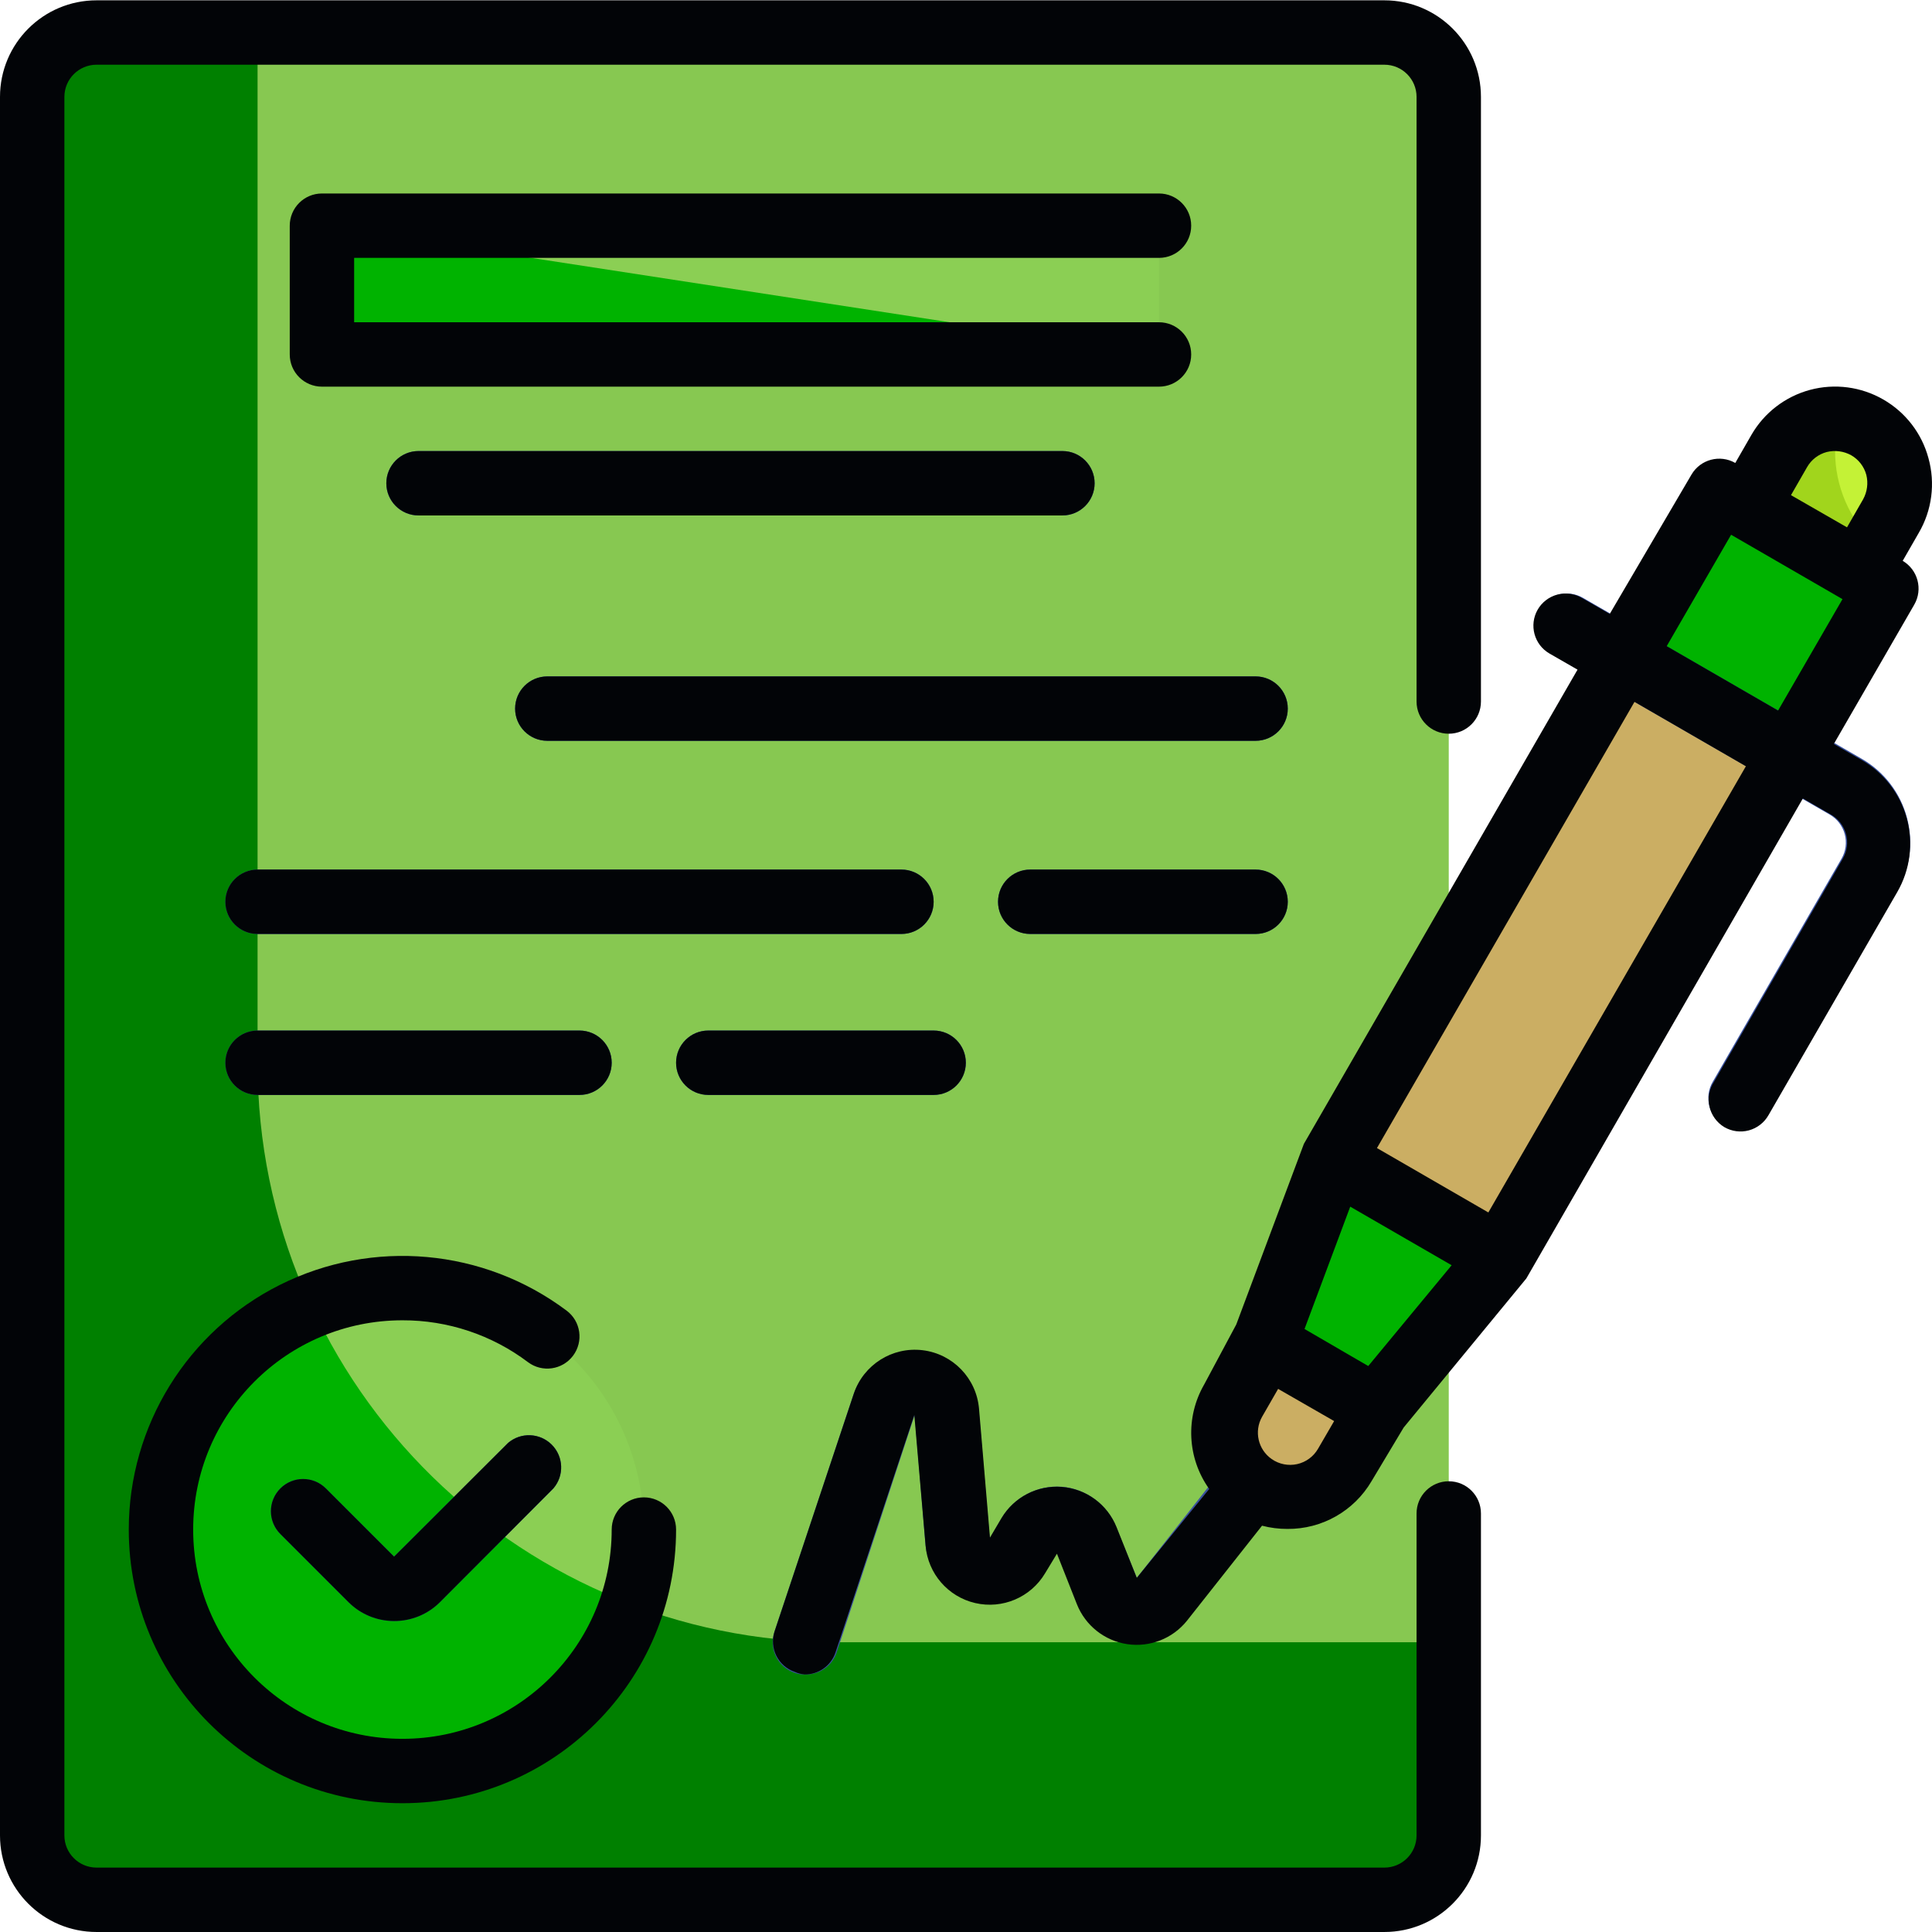 <?xml version="1.0" encoding="UTF-8" standalone="no"?>
<svg
   xmlns:dc="http://purl.org/dc/elements/1.1/"
   xmlns:cc="http://creativecommons.org/ns#"
   xmlns:rdf="http://www.w3.org/1999/02/22-rdf-syntax-ns#"
   xmlns:svg="http://www.w3.org/2000/svg"
   xmlns="http://www.w3.org/2000/svg"
   xmlns:sodipodi="http://sodipodi.sourceforge.net/DTD/sodipodi-0.dtd"
   xmlns:inkscape="http://www.inkscape.org/namespaces/inkscape"
   height="480pt"
   viewBox="0 0 480.082 480"
   width="480pt"
   version="1.1"
   id="svg72"
   sodipodi:docname="adm.svg"
   inkscape:version="0.92.2 (5c3e80d, 2017-08-06)">
  <defs
     id="defs76" />
  <sodipodi:namedview
     pagecolor="#ffffff"
     bordercolor="#6123242"
     borderopacity="1"
     objecttolerance="10"
     gridtolerance="10"
     guidetolerance="10"
     inkscape:pageopacity="0"
     inkscape:pageshadow="2"
     inkscape:window-width="1366"
     inkscape:window-height="739"
     id="namedview74"
     showgrid="false"
     inkscape:zoom="0.36875"
     inkscape:cx="123.24742"
     inkscape:cy="522.86107"
     inkscape:window-x="0"
     inkscape:window-y="0"
     inkscape:window-maximized="1"
     inkscape:current-layer="svg72" />
  <path
     d="m24 8.039h320c8.836 0 16 7.164 16 16v432c0 8.84-7.164 16-16 16h-320c-8.836 0-16-7.16-16-16v-432c0-8.836 7.164-16 16-16zm0 0"
     fill="#57b7eb"
     id="path2"
     style="fill:#87c851;fill-opacity:1" />
  <path
     d="m208 408.039c-79.527 0-144-64.469-144-144v-256h-40c-8.836 0-16 7.164-16 16v432c0 8.84 7.164 16 16 16h320c8.836 0 16-7.16 16-16v-48zm0 0"
     fill="#4891d3"
     id="path4"
     style="fill:#008000;fill-opacity:1" />
  <path
     d="m80 56.039h208v32h-208zm0 0"
     fill="#f9e109"
     id="path6"
     style="fill:#8bcf54;fill-opacity:1" />
  <path
     d="m264 128.039h-160c-4.418 0-8-3.578-8-8 0-4.418 3.582-8 8-8h160c4.418 0 8 3.582 8 8 0 4.422-3.582 8-8 8zm0 0"
     fill="#39519d"
     id="path8" />
  <path
     d="m312 184.039h-176c-4.418 0-8-3.578-8-8 0-4.418 3.582-8 8-8h176c4.418 0 8 3.582 8 8 0 4.422-3.582 8-8 8zm0 0"
     fill="#39519d"
     id="path10" />
  <path
     d="m224 232.039h-160c-4.418 0-8-3.578-8-8 0-4.418 3.582-8 8-8h160c4.418 0 8 3.582 8 8 0 4.422-3.582 8-8 8zm0 0"
     fill="#39519d"
     id="path12" />
  <path
     d="m312 232.039h-56c-4.418 0-8-3.578-8-8 0-4.418 3.582-8 8-8h56c4.418 0 8 3.582 8 8 0 4.422-3.582 8-8 8zm0 0"
     fill="#39519d"
     id="path14" />
  <path
     d="m144 272.039h-80c-4.418 0-8-3.578-8-8 0-4.418 3.582-8 8-8h80c4.418 0 8 3.582 8 8 0 4.422-3.582 8-8 8zm0 0"
     fill="#39519d"
     id="path16" />
  <path
     d="m232 272.039h-56c-4.418 0-8-3.578-8-8 0-4.418 3.582-8 8-8h56c4.418 0 8 3.582 8 8 0 4.422-3.582 8-8 8zm0 0"
     fill="#39519d"
     id="path18" />
  <path
     d="m288 88.039h-208v-32zm0 0"
     fill="#fcbc04"
     id="path20"
     style="fill:#00b300;fill-opacity:1" />
  <path
     d="m160 380.039c0 33.141-26.863 60-60 60s-60-26.859-60-60c0-33.137 26.863-60 60-60s60 26.863 60 60zm0 0"
     fill="#f9e109"
     id="path22"
     style="fill:#8bcf54;fill-opacity:1" />
  <path
     d="m100 440.039c25.98-.004 49.004-16.734 57.039-41.438-35.207-13.359-63.785-39.984-79.598-74.16-26.605 10.789-41.836 38.914-36.336 67.094 5.496 28.176 30.188 48.508 58.895 48.504zm0 0"
     fill="#fcbc04"
     id="path24"
     style="fill:#00b300;fill-opacity:1" />
  <path
     d="m200 416.039c-.871.031-1.738-.105-2.559-.398-4.164-1.406-6.414-5.906-5.043-10.078l19.68-59.043c2.41-7.203 9.555-11.719 17.094-10.809 7.543.91 13.402 7 14.027 14.57l2.723 32 2.879-4.879c3.059-5.336 8.906-8.445 15.039-8 6.035.504 11.27 4.375 13.52 10l5.121 12.637 23.281-29.598c1.32-1.672 3.254-2.746 5.371-2.988 2.117-.238 4.246.375 5.906 1.707 3.434 2.75 4.004 7.75 1.281 11.199l-23.359 29.68c-3.562 4.453-9.219 6.672-14.855 5.832s-10.398-4.617-12.504-9.91l-4.961-12.559-2.961 4.879c-3.484 5.922-10.359 8.957-17.082 7.543-6.723-1.414-11.793-6.961-12.598-13.785l-2.719-32.477-19.281 58.719c-1.027 3.531-4.328 5.906-8 5.758zm0 0"
     fill="#39519d"
     id="path26" />
  <path
     d="m97.922 402.762c-4.227.004-8.281-1.664-11.281-4.641l-16.961-16.961c-1.516-1.5-2.367-3.547-2.367-5.68 0-2.133.852-4.176 2.367-5.68 3.121-3.102 8.16-3.102 11.281 0l16.961 16.961 28.316-28.242c3.176-2.719 7.906-2.535 10.863.422 2.953 2.953 3.137 7.684.418 10.859l-28.238 28.32c-3.02 2.996-7.109 4.664-11.359 4.641zm0 0"
     fill="#39519d"
     id="path28" />
  <path
     d="m403.25 163.449 41.57 24-72 124.707-41.57-24zm0 0"
     fill="#fcbc04"
     id="path30"
     style="fill:#cbae63;fill-opacity:1" />
  <path
     d="m372.801 312.199-41.602-24-17.039 45.523 27.68 16zm0 0"
     fill="#a1d51c"
     id="path34"
     style="fill:#00b300;fill-opacity:1" />
  <path
     d="m314.129 333.758 27.711 16-8 13.859c-4.418 7.652-14.203 10.273-21.855 5.855-7.652-4.418-10.273-14.203-5.855-21.855zm0 0"
     fill="#e59730"
     id="path36"
     style="fill:#cbae63;fill-opacity:1" />
  <path
     d="m427.18 121.914 41.57 24-24 41.57-41.57-24zm0 0"
     fill="#fcbc04"
     id="path38"
     style="fill:#00b300;fill-opacity:1" />
  <path
     d="m463.965 106.203c7.652 4.418 10.273 14.203 5.855 21.855l-8 13.859-27.711-16 8-13.859c4.418-7.652 14.203-10.273 21.855-5.855zm0 0"
     fill="#c4f236"
     id="path40" />
  <path
     d="m432.48 280.762c-1.402.008-2.781-.352-4-1.039-1.84-1.07-3.176-2.828-3.715-4.883-.543-2.059-.242-4.246.836-6.078l32-55.441c1.062-1.84 1.352-4.027.797-6.078-.551-2.066-1.902-3.82-3.758-4.883l-69.281-40c-3.809-2.195-5.129-7.055-2.961-10.879 1.059-1.852 2.809-3.203 4.867-3.762 2.055-.555 4.25-.266 6.094.801l69.281 40c5.516 3.176 9.543 8.414 11.199 14.562 1.656 6.156.793 12.719-2.398 18.238l-32 55.441c-1.438 2.484-4.094 4.012-6.961 4zm0 0"
     fill="#39519d"
     id="path44" />
  <path
     d="m456 112.039c.039-2.699.418-5.387 1.121-8-6.105-.414-11.914 2.695-14.961 8l-8 13.844 27.68 16 4-6.883c-6.301-5.969-9.863-14.277-9.84-22.961zm0 0"
     fill="#a1d51c"
     id="path46" />
  <path
     style="fill:#020407;fill-opacity:1"
     inkscape:connector-curvature="0"
     id="path48"
     d="M 479.199,113.801 C 477.547,107.656 473.516,102.418 468,99.242 462.48,96.051 455.918,95.188 449.762,96.84 c -6.148,1.656 -11.387,5.684 -14.562,11.199 l -4,6.961 c -3.801,-2.184 -8.656,-0.898 -10.879,2.883 L 400,152.52 l -6.961,-4 c -1.844,-1.066 -4.039,-1.355 -6.094,-0.801 -2.059,0.559 -3.809,1.91 -4.867,3.762 -2.168,3.824 -0.848,8.684 2.961,10.879 l 6.961,4 -68,117.84 -16.801,44.883 -8,14.957 c -4.684,8.148 -4.184,18.277 1.281,25.922 l -18,22.078 -5.039,-12.637 c -2.273,-5.633 -7.535,-9.492 -13.586,-9.965 -6.055,-0.477 -11.855,2.516 -14.977,7.723 l -2.879,4.879 -2.719,-32 c -0.625,-7.57 -6.488,-13.656 -14.027,-14.57 -7.543,-0.91 -14.684,3.609 -17.094,10.812 l -19.68,59.039 c -1.375,4.176 0.875,8.676 5.039,10.082 0.781,0.363 1.621,0.582 2.48,0.637 3.438,0.012 6.5,-2.18 7.602,-5.438 L 227.199,351.562 230,384.039 c 0.578,6.93 5.559,12.691 12.332,14.262 6.773,1.57 13.781,-1.414 17.348,-7.379 l 2.961,-4.883 4.961,12.562 c 2.105,5.293 6.867,9.07 12.504,9.91 5.637,0.84 11.293,-1.383 14.855,-5.832 l 18.641,-23.598 c 2.062,0.539 4.188,0.809 6.32,0.801 8.574,0.066 16.535,-4.449 20.879,-11.844 l 8,-13.359 30.48,-37.039 L 448,198.359 l 6.961,4 c 1.855,1.062 3.207,2.816 3.758,4.883 0.555,2.051 0.266,4.238 -0.797,6.078 l -32,55.441 c -1.207,1.82 -1.617,4.055 -1.133,6.188 0.484,2.129 1.816,3.969 3.691,5.09 1.844,1.07 4.039,1.359 6.094,0.805 2.059,-0.559 3.809,-1.91 4.867,-3.762 l 32,-55.441 c 3.191,-5.52 4.055,-12.082 2.398,-18.238 -1.656,-6.148 -5.684,-11.387 -11.199,-14.562 l -6.961,-4 20,-34.641 c 2.184,-3.801 0.898,-8.652 -2.879,-10.879 l 4,-6.961 c 3.277,-5.605 4.145,-12.301 2.398,-18.559 z m -30.16,2.238 c 1.059,-1.852 2.816,-3.207 4.883,-3.758 2.055,-0.508 4.227,-0.223 6.078,0.801 1.855,1.059 3.207,2.816 3.762,4.879 0.508,2.055 0.223,4.227 -0.801,6.078 l -4,6.961 -13.922,-8 z M 340,339.402 l -4,-2.32 -11.84,-6.883 11.359,-30.398 25.199,14.559 z m -24,23.117 c -3.379,-2.355 -4.418,-6.887 -2.398,-10.48 l 4,-6.957 13.918,8 -4,6.879 c -1.121,1.945 -3.004,3.328 -5.195,3.816 -2.191,0.484 -4.484,0.031 -6.324,-1.258 z m 53.84,-61.277 -27.68,-16 64,-110.883 27.68,16 z m 72,-124.723 -27.68,-16 16,-27.68 27.68,16 z m 0,0" />
  <path
     style="fill:#020407;fill-opacity:1"
     inkscape:connector-curvature="0"
     id="path50"
     d="M 126.238,358.52 97.922,386.762 80.961,369.801 c -3.121,-3.102 -8.16,-3.102 -11.281,0 -1.516,1.504 -2.367,3.547 -2.367,5.68 0,2.133 0.852,4.18 2.367,5.68 l 16.961,16.961 c 3,2.977 7.055,4.645 11.281,4.641 4.25,0.023 8.34,-1.645 11.359,-4.641 l 28.238,-28.32 c 2.719,-3.176 2.535,-7.906 -0.418,-10.859 -2.957,-2.957 -7.688,-3.141 -10.863,-0.422 z m 0,0" />
  <path
     style="fill:#020407;fill-opacity:1"
     inkscape:connector-curvature="0"
     id="path52"
     d="m 32,380.039 c 0,37.559 30.445,68 68,68 37.555,0 68,-30.441 68,-68 0,-4.418 -3.582,-8 -8,-8 -4.418,0 -8,3.582 -8,8 0,28.719 -23.281,52 -52,52 -28.719,0 -52,-23.281 -52,-52 0,-28.719 23.281,-52 52,-52 11.258,-0.031 22.215,3.621 31.199,10.402 3.535,2.652 8.551,1.934 11.199,-1.602 2.652,-3.535 1.938,-8.547 -1.598,-11.199 C 120.195,310.188 92.625,307.703 69.59,319.219 46.551,330.738 32,354.285 32,380.039 Z m 0,0" />
  <path
     style="fill:#020407;fill-opacity:1"
     inkscape:connector-curvature="0"
     id="path54"
     d="m 288,64.039 c 4.418,0 8,-3.578 8,-8 0,-4.418 -3.582,-8 -8,-8 H 80 c -4.418,0 -8,3.582 -8,8 v 32 c 0,4.422 3.582,8 8,8 h 208 c 4.418,0 8,-3.578 8,-8 0,-4.418 -3.582,-8 -8,-8 H 88 v -16 h 40.157 z"
     sodipodi:nodetypes="sssssssssscccs" />
  <path
     style="fill:#020407;fill-opacity:1"
     inkscape:connector-curvature="0"
     id="path56"
     d="m 104,112.039 c -4.418,0 -8,3.582 -8,8 0,4.422 3.582,8 8,8 h 160 c 4.418,0 8,-3.578 8,-8 0,-4.418 -3.582,-8 -8,-8 z m 0,0" />
  <path
     style="fill:#020407;fill-opacity:1"
     inkscape:connector-curvature="0"
     id="path58"
     d="M 312,168.039 H 136 c -4.418,0 -8,3.582 -8,8 0,4.422 3.582,8 8,8 h 176 c 4.418,0 8,-3.578 8,-8 0,-4.418 -3.582,-8 -8,-8 z m 0,0" />
  <path
     style="fill:#020407;fill-opacity:1"
     inkscape:connector-curvature="0"
     id="path60"
     d="m 232,224.039 c 0,-4.418 -3.582,-8 -8,-8 H 64 c -4.418,0 -8,3.582 -8,8 0,4.422 3.582,8 8,8 h 160 c 4.418,0 8,-3.578 8,-8 z m 0,0" />
  <path
     style="fill:#020407;fill-opacity:1"
     inkscape:connector-curvature="0"
     id="path62"
     d="m 312,216.039 h -56 c -4.418,0 -8,3.582 -8,8 0,4.422 3.582,8 8,8 h 56 c 4.418,0 8,-3.578 8,-8 0,-4.418 -3.582,-8 -8,-8 z m 0,0" />
  <path
     style="fill:#020407;fill-opacity:1"
     inkscape:connector-curvature="0"
     id="path64"
     d="m 144,272.039 c 4.418,0 8,-3.578 8,-8 0,-4.418 -3.582,-8 -8,-8 H 64 c -4.418,0 -8,3.582 -8,8 0,4.422 3.582,8 8,8 z m 0,0" />
  <path
     style="fill:#020407;fill-opacity:1"
     inkscape:connector-curvature="0"
     id="path66"
     d="m 176,272.039 h 56 c 4.418,0 8,-3.578 8,-8 0,-4.418 -3.582,-8 -8,-8 h -56 c -4.418,0 -8,3.582 -8,8 0,4.422 3.582,8 8,8 z m 0,0" />
  <path
     style="fill:#020407;fill-opacity:1"
     inkscape:connector-curvature="0"
     id="path68"
     d="m 360,368.039 c -4.418,0 -8,3.582 -8,8 v 80 c 0,4.422 -3.582,8 -8,8 H 24 c -4.418,0 -8,-3.578 -8,-8 V 24.039 c 0,-4.418 3.582,-8 8,-8 h 320 c 4.418,0 8,3.582 8,8 V 174.281 c 0,4.418 3.582,8 8,8 4.418,0 8,-3.582 8,-8 V 24.039 C 368,10.785 357.254,0.039 344,0.039 H 24 c -13.254,0 -24,10.746 -24,24 V 456.039 c 0,13.258 10.746,24 24,24 h 320 c 13.254,0 24,-10.742 24,-24 v -80 c 0,-4.418 -3.582,-8 -8,-8 z m 0,0" />
</svg>
